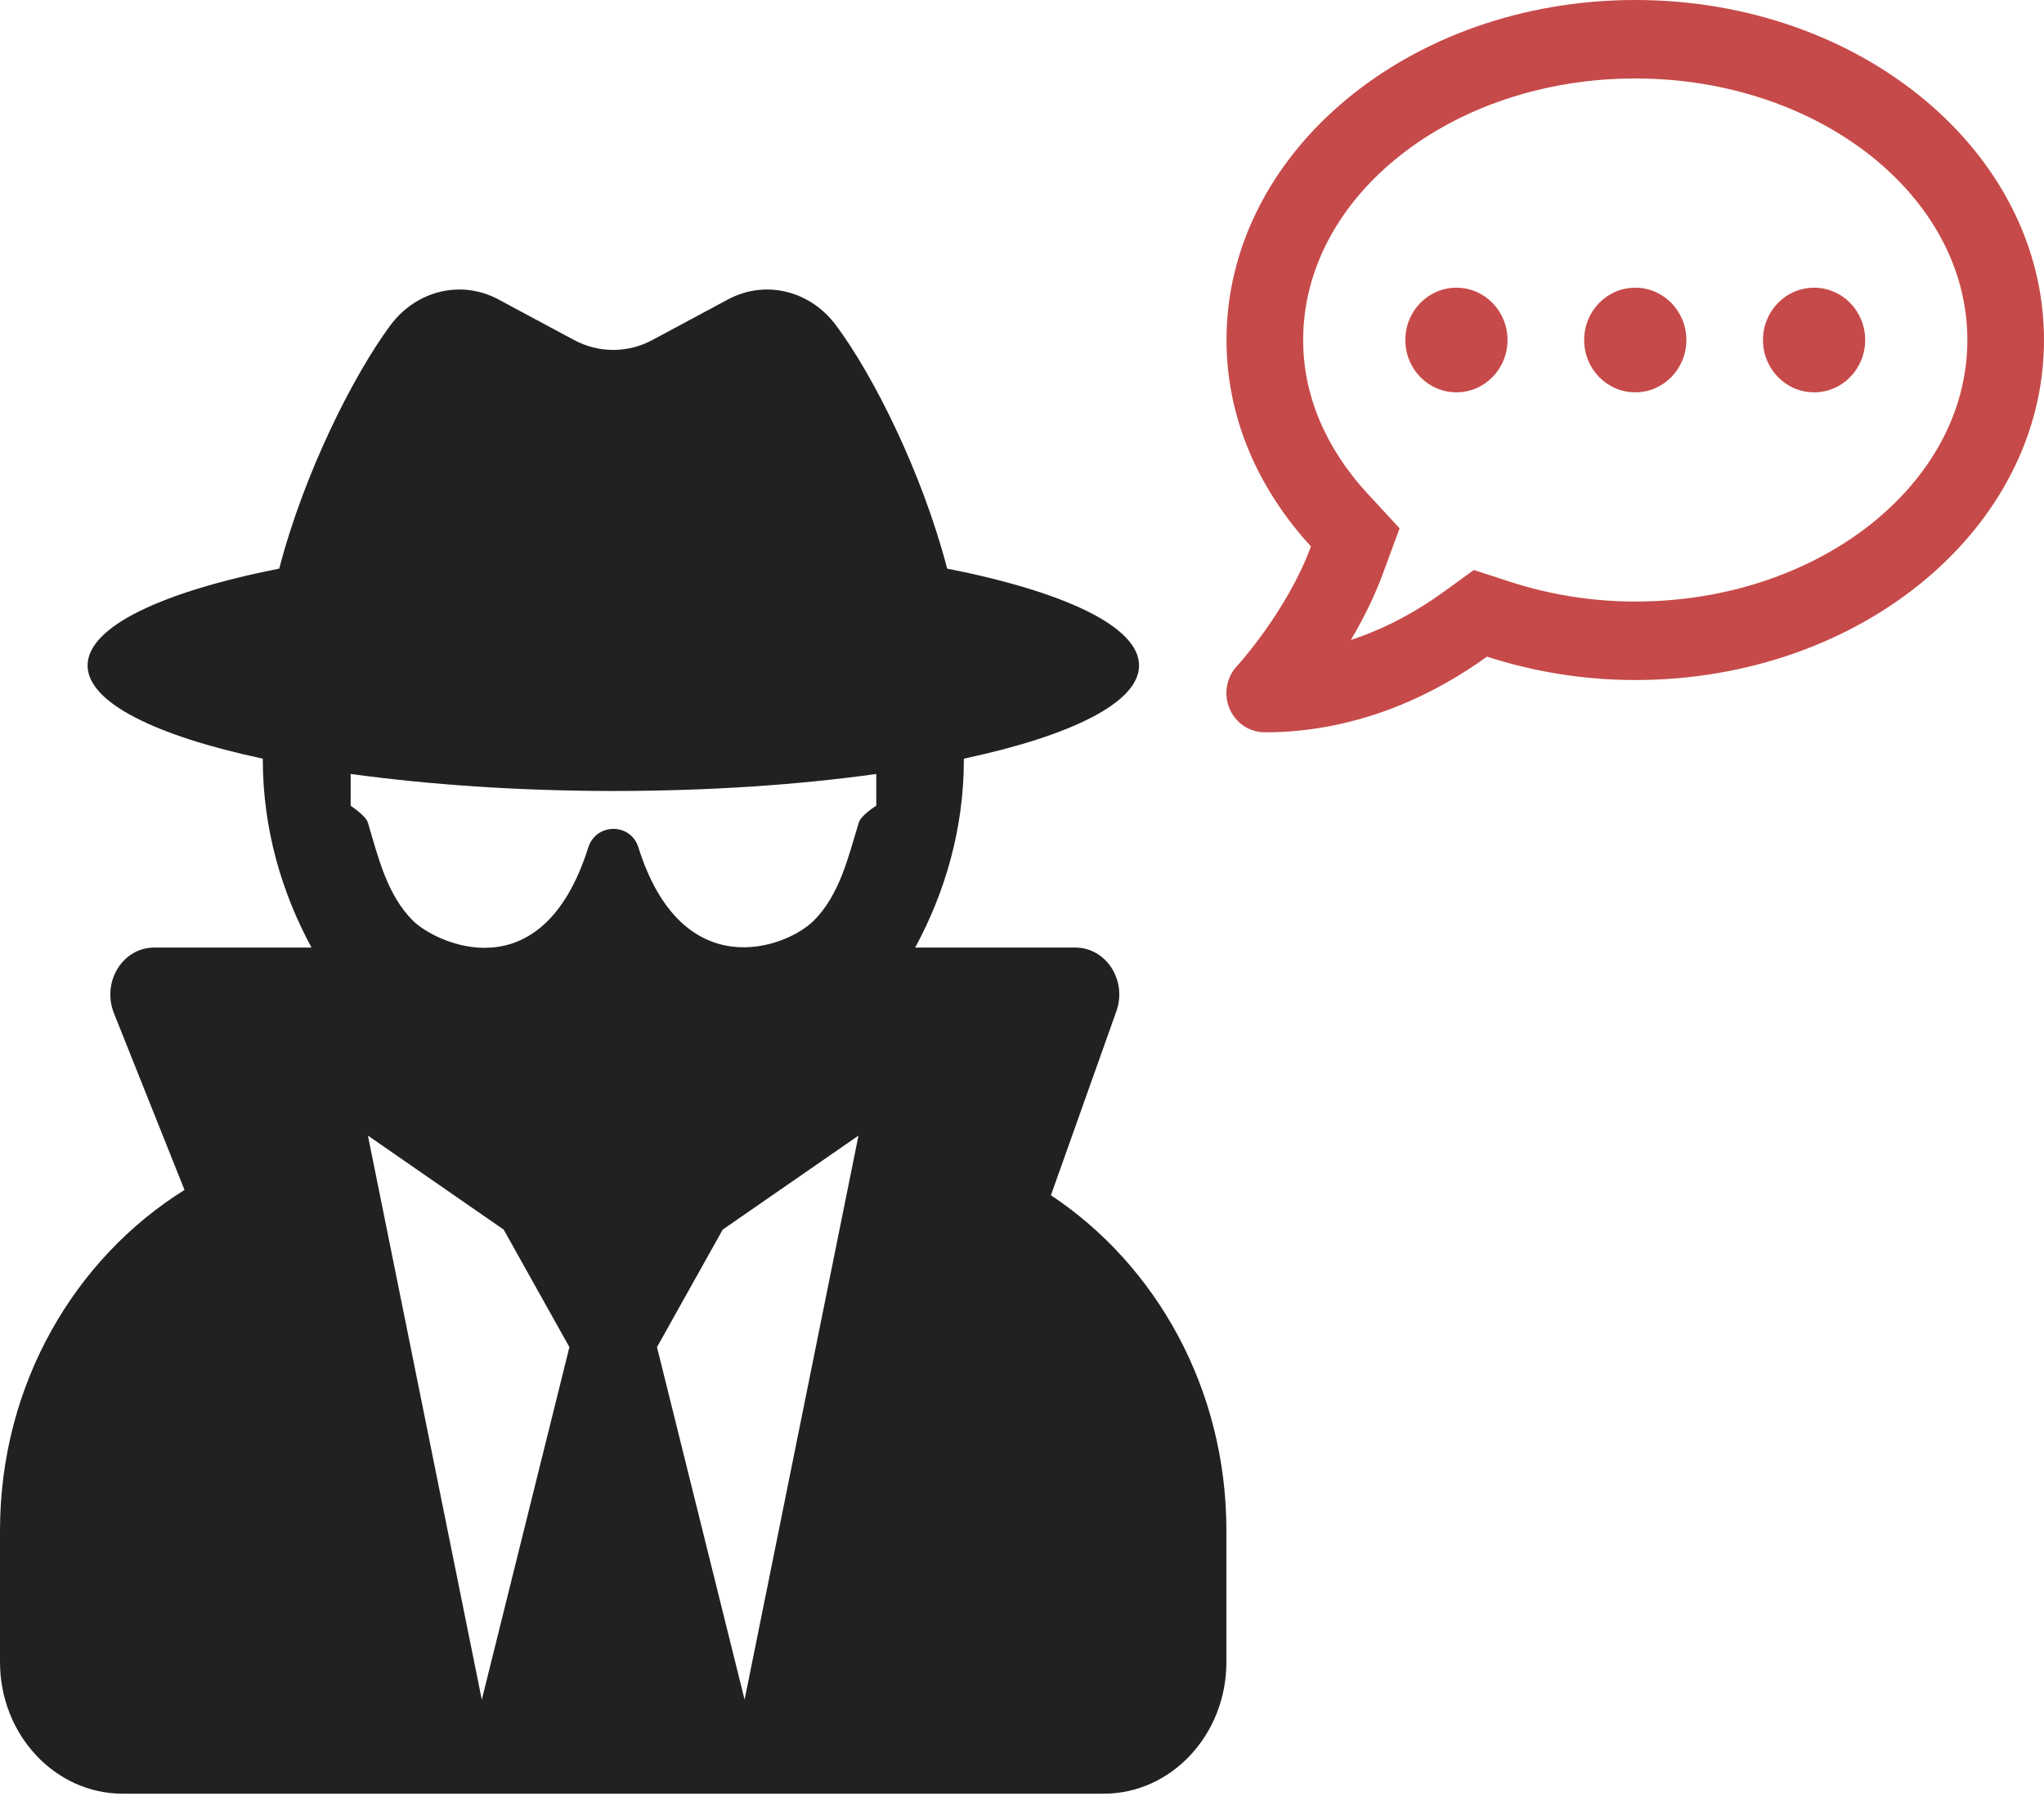 <svg width="120" height="106" viewBox="0 0 120 106" fill="none" xmlns="http://www.w3.org/2000/svg">
<path d="M61.698 70.181L65.539 59.382C66.182 57.571 64.945 55.639 63.129 55.639H53.727C55.495 52.378 56.587 48.635 56.587 44.598V44.547C62.888 43.201 66.873 41.252 66.873 39.078C66.873 36.784 62.486 34.748 55.607 33.386C54.129 27.727 51.268 22.035 49.082 19.102C47.555 17.049 44.92 16.411 42.734 17.584L38.298 19.965C36.852 20.741 35.148 20.741 33.702 19.965L29.266 17.584C27.08 16.411 24.445 17.049 22.918 19.102C20.748 22.035 17.871 27.727 16.393 33.386C9.53 34.748 5.143 36.784 5.143 39.078C5.143 41.252 9.129 43.201 15.429 44.547V44.598C15.429 48.635 16.521 52.378 18.289 55.639H9.048C7.2 55.639 5.963 57.657 6.686 59.485L10.832 69.87C4.388 73.89 0 81.29 0 89.864V97.592C0 101.853 3.23 105.32 7.2 105.32H64.8C68.77 105.32 72 101.853 72 97.592V89.864C72 81.514 67.854 74.269 61.698 70.181ZM28.286 99.8L21.6 66.679L29.571 72.199L33.429 79.099L28.286 99.8ZM43.714 99.8L38.571 79.099L42.429 72.199L50.4 66.679L43.714 99.8ZM50.416 48.307C49.789 50.36 49.291 52.551 47.764 54.069C46.141 55.673 40.05 57.933 37.479 49.756C37.029 48.307 35.004 48.307 34.538 49.756C31.805 58.416 25.538 55.345 24.252 54.069C22.725 52.551 22.211 50.36 21.6 48.307C21.471 47.876 20.587 47.324 20.587 47.307V45.444C25.136 46.065 30.391 46.444 36.016 46.444C41.641 46.444 46.896 46.082 51.445 45.444V47.307C51.429 47.324 50.545 47.859 50.416 48.307Z" fill="#212121"/>
<path d="M85.504 16.893C83.845 16.893 82.505 18.265 82.505 19.964C82.505 21.663 83.845 23.036 85.504 23.036C87.164 23.036 88.504 21.663 88.504 19.964C88.504 18.265 87.164 16.893 85.504 16.893ZM96.003 16.893C94.344 16.893 93.004 18.265 93.004 19.964C93.004 21.663 94.344 23.036 96.003 23.036C97.662 23.036 99.003 21.663 99.003 19.964C99.003 18.265 97.662 16.893 96.003 16.893ZM106.502 16.893C104.843 16.893 103.502 18.265 103.502 19.964C103.502 21.663 104.843 23.036 106.502 23.036C108.161 23.036 109.501 21.663 109.501 19.964C109.501 18.265 108.161 16.893 106.502 16.893ZM96.003 0C82.749 0 72.006 8.936 72.006 19.964C72.006 24.533 73.872 28.718 76.965 32.087C75.568 35.868 72.662 39.074 72.615 39.113C71.997 39.785 71.828 40.764 72.184 41.608C72.54 42.453 73.356 43 74.256 43C80.021 43 84.567 40.533 87.295 38.556C90.004 39.429 92.928 39.929 96.003 39.929C109.258 39.929 120 30.993 120 19.964C120 8.936 109.258 0 96.003 0ZM96.003 35.321C93.5 35.321 91.026 34.928 88.654 34.16L86.526 33.469L84.698 34.794C83.358 35.763 81.521 36.847 79.308 37.577C79.993 36.416 80.658 35.11 81.174 33.718L82.167 31.021L80.236 28.929C78.54 27.077 76.506 24.015 76.506 19.964C76.506 11.499 85.251 4.607 96.003 4.607C106.755 4.607 115.501 11.499 115.501 19.964C115.501 28.43 106.755 35.321 96.003 35.321Z" fill="#C64A49"/>
</svg>
